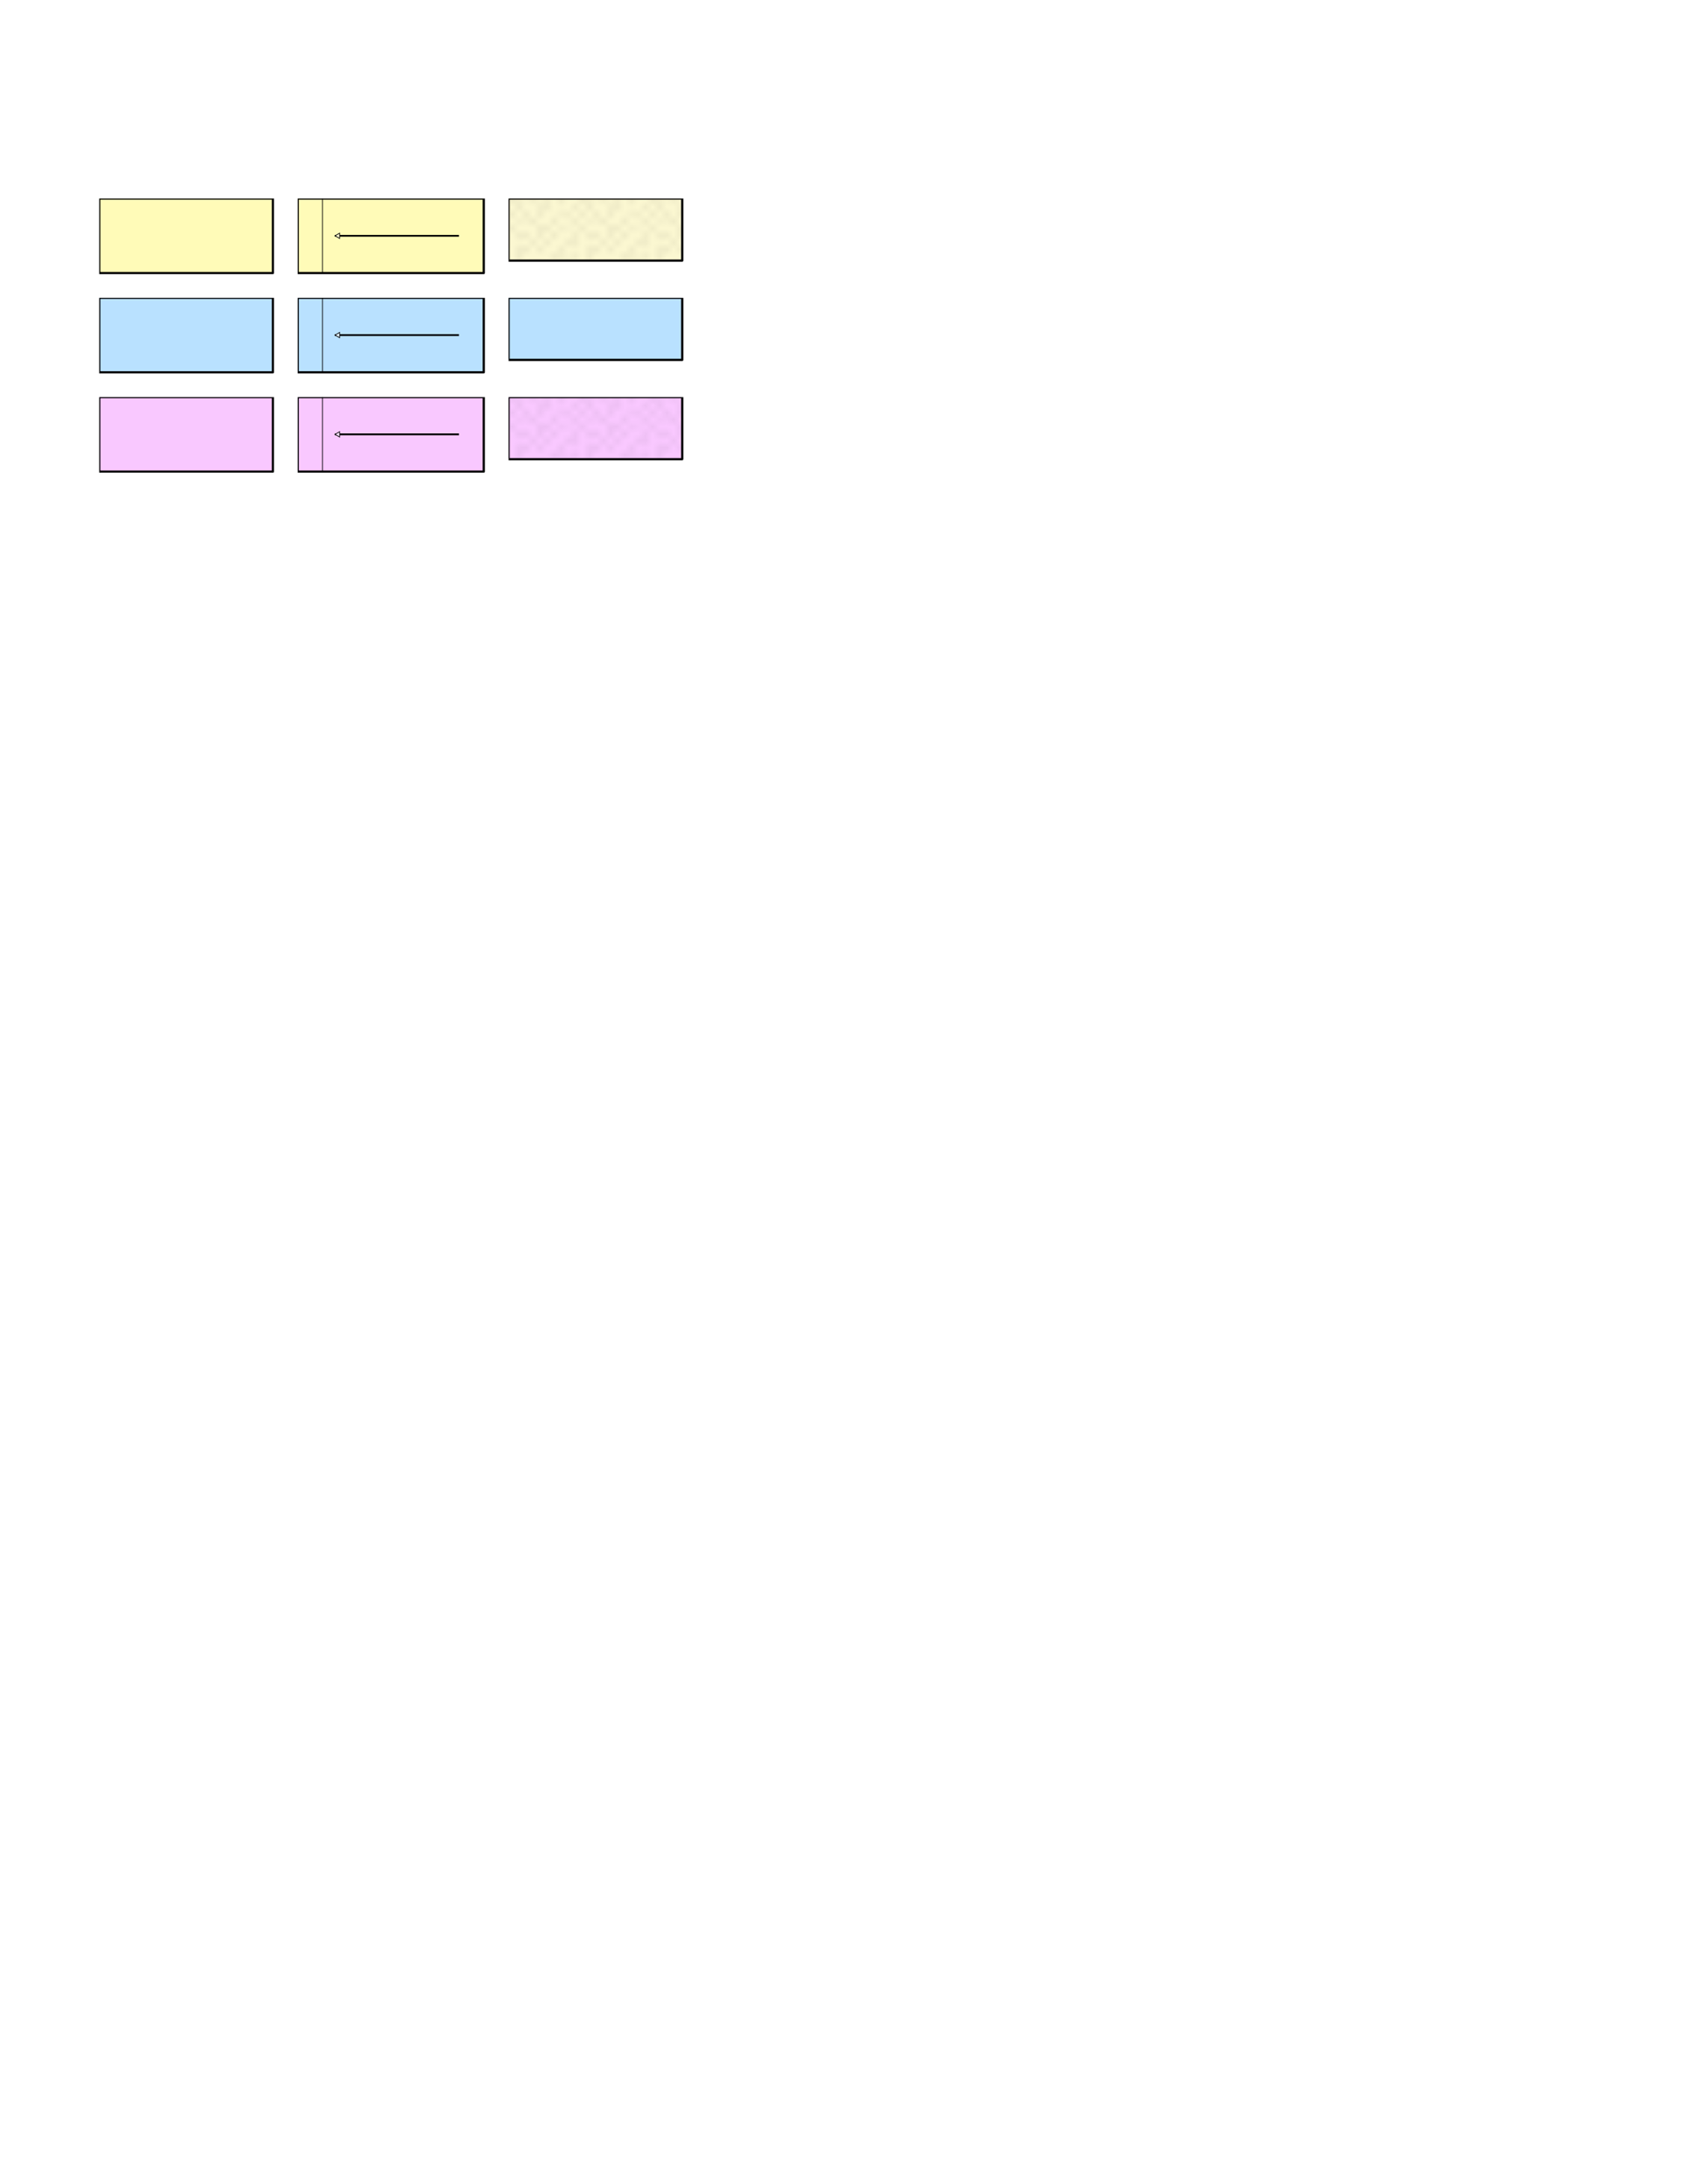 <?xml version="1.0" encoding="UTF-8" standalone="no"?>
<!-- Created with Inkscape (http://www.inkscape.org/) -->

<svg
   xmlns:dc="http://purl.org/dc/elements/1.1/"
   xmlns:cc="http://creativecommons.org/ns#"
   xmlns:rdf="http://www.w3.org/1999/02/22-rdf-syntax-ns#"
   xmlns:svg="http://www.w3.org/2000/svg"
   xmlns="http://www.w3.org/2000/svg"
   xmlns:xlink="http://www.w3.org/1999/xlink"
   xmlns:sodipodi="http://sodipodi.sourceforge.net/DTD/sodipodi-0.dtd"
   xmlns:inkscape="http://www.inkscape.org/namespaces/inkscape"
   width="8.5in"
   height="11in"
   viewBox="0 0 816 1056"
   version="1.1"
   id="svg8"
   inkscape:version="0.92.1 r15371"
   sodipodi:docname="bales-42x18x15.svg">
  <title
     id="title8793">Two-string Bales 42x18x15</title>
  <defs
     id="defs2">
    <symbol
       id="bale-1-42x18x15">
      <title
         id="title3">Bale, level 1, 42x18x15</title>
      <rect
         height="36"
         width="84"
         style="opacity:1;fill:#fffbb8;fill-opacity:1;stroke:#000000;stroke-width:1.067;stroke-linecap:round;stroke-linejoin:round;stroke-miterlimit:4;stroke-dasharray:none;stroke-dashoffset:0;stroke-opacity:0.982"
         x="0"
         y="0"
         id="rect5" />
    </symbol>
    <symbol
       id="bale-1-edge-42x18x15">
      <title
         id="title8">Bale on edge 42x18x15</title>
      <rect
         height="30"
         width="84"
         style="opacity:1;fill:#fbf7d1;fill-opacity:1;stroke:#000000;stroke-width:1.067;stroke-linecap:round;stroke-linejoin:round;stroke-miterlimit:4;stroke-dasharray:none;stroke-dashoffset:0;stroke-opacity:1"
         x="0"
         y="0"
         id="rect10" />
      <rect
         height="30"
         width="84"
         style="opacity:1;fill:url(#pattern10961);fill-opacity:1;stroke:none;stroke-width:0.282;stroke-linecap:round;stroke-linejoin:round;stroke-miterlimit:4;stroke-dasharray:none;stroke-dashoffset:0;stroke-opacity:1"
         x="0"
         y="0"
         id="rect12" />
    </symbol>
    <symbol
       id="bale-1-leaner-42x18x15">
      <title
         id="title15">Bale, leaner, 42x18x15</title>
      <rect
         style="fill:#fffbb8;fill-opacity:1;stroke:#000000;stroke-width:1.067;stroke-linecap:butt;stroke-linejoin:round;stroke-miterlimit:4;stroke-dasharray:none;stroke-opacity:1"
         width="90"
         height="36"
         x="0"
         y="0"
         id="rect17" />
      <path
         inkscape:connector-curvature="0"
         d="M 78,18 H 18"
         style="fill:none;fill-opacity:1;stroke:#000000;stroke-width:0.853;stroke-linecap:butt;stroke-linejoin:miter;stroke-miterlimit:4;stroke-dasharray:none;stroke-opacity:1;marker-start:none;marker-end:url(#EmptyTriangleOutL-1)"
         sodipodi:nodetypes="cc"
         id="path19" />
      <path
         style="fill:none;fill-opacity:0.75;fill-rule:evenodd;stroke:#000000;stroke-width:0.64;stroke-linecap:butt;stroke-linejoin:miter;stroke-miterlimit:4;stroke-dasharray:none;stroke-opacity:0.553"
         d="M 12,0 V 36"
         inkscape:connector-curvature="0"
         id="path21" />
    </symbol>
    <symbol
       id="bale-2-42x18x15">
      <title
         id="title24">Bale, level 2, 42x18x15</title>
      <rect
         y="0"
         x="0"
         style="opacity:1;fill:#b9e1ff;fill-opacity:1;stroke:#000000;stroke-width:1.067;stroke-linecap:round;stroke-linejoin:round;stroke-miterlimit:4;stroke-dasharray:none;stroke-dashoffset:0;stroke-opacity:0.982"
         width="84"
         height="36"
         id="rect26" />
    </symbol>
    <symbol
       id="bale-2-edge-42x18x15">
      <title
         id="title29">Bale. 2nd level, on edge 42x18x15</title>
      <rect
         y="0"
         x="0"
         style="opacity:1;fill:#b9e1ff;fill-opacity:1;stroke:#000000;stroke-width:1.067;stroke-linecap:round;stroke-linejoin:round;stroke-miterlimit:4;stroke-dasharray:none;stroke-dashoffset:0;stroke-opacity:1"
         width="84"
         height="30"
         id="rect31" />
      <rect
         y="0"
         x="0"
         style="opacity:1;fill:url(#pattern10961);fill-opacity:1;stroke:none;stroke-width:0.282;stroke-linecap:round;stroke-linejoin:round;stroke-miterlimit:4;stroke-dasharray:none;stroke-dashoffset:0;stroke-opacity:1"
         width="84"
         height="30"
         id="rect33" />
    </symbol>
    <symbol
       id="bale-2-leaner-42x18x15">
      <title
         id="title36">Bale, 2nd level, leaner, 42x18x15</title>
      <rect
         y="0"
         x="0"
         height="36"
         width="90"
         style="fill:#b9e1ff;fill-opacity:1;stroke:#000000;stroke-width:1.067;stroke-linecap:butt;stroke-linejoin:round;stroke-miterlimit:4;stroke-dasharray:none;stroke-opacity:1"
         id="rect38" />
      <path
         sodipodi:nodetypes="cc"
         style="fill:none;fill-opacity:1;stroke:#000000;stroke-width:0.853;stroke-linecap:butt;stroke-linejoin:miter;stroke-miterlimit:4;stroke-dasharray:none;stroke-opacity:1;marker-start:none;marker-end:url(#EmptyTriangleOutL-2)"
         d="M 78,18 H 18"
         inkscape:connector-curvature="0"
         id="path40" />
      <path
         inkscape:connector-curvature="0"
         d="M 12,0 V 36"
         style="fill:none;fill-opacity:0.75;fill-rule:evenodd;stroke:#000000;stroke-width:0.64;stroke-linecap:butt;stroke-linejoin:miter;stroke-miterlimit:4;stroke-dasharray:none;stroke-opacity:0.553"
         id="path42" />
    </symbol>
    <symbol
       id="bale-3-42x18x15">
      <title
         id="title45">Bale, level 3, 42x18x15</title>
      <rect
         height="36"
         width="84"
         style="opacity:1;fill:#f9c8ff;fill-opacity:1;stroke:#000000;stroke-width:1.067;stroke-linecap:round;stroke-linejoin:round;stroke-miterlimit:4;stroke-dasharray:none;stroke-dashoffset:0;stroke-opacity:0.982"
         x="0"
         y="0"
         id="rect47" />
    </symbol>
    <symbol
       id="bale-3-edge-42x18x15">
      <title
         id="title50">Bale. 23rd level, on edge 42x18x15</title>
      <rect
         height="30"
         width="84"
         style="opacity:1;fill:#f9c8ff;fill-opacity:1;stroke:#000000;stroke-width:1.067;stroke-linecap:round;stroke-linejoin:round;stroke-miterlimit:4;stroke-dasharray:none;stroke-dashoffset:0;stroke-opacity:1"
         x="0"
         y="0"
         id="rect52" />
      <rect
         height="30"
         width="84"
         style="opacity:1;fill:url(#pattern10961);fill-opacity:1;stroke:none;stroke-width:0.282;stroke-linecap:round;stroke-linejoin:round;stroke-miterlimit:4;stroke-dasharray:none;stroke-dashoffset:0;stroke-opacity:1"
         x="0"
         y="0"
         id="rect54" />
    </symbol>
    <symbol
       id="bale-3-leaner-42x18x15">
      <title
         id="title57">Bale, 3rd level, leaner, 42x18x15</title>
      <rect
         style="fill:#f9c8ff;fill-opacity:1;stroke:#000000;stroke-width:1.067;stroke-linecap:butt;stroke-linejoin:round;stroke-miterlimit:4;stroke-dasharray:none;stroke-opacity:1"
         width="90"
         height="36"
         x="0"
         y="0"
         id="rect59" />
      <path
         inkscape:connector-curvature="0"
         d="M 78,18 H 18"
         style="fill:none;fill-opacity:1;stroke:#000000;stroke-width:0.853;stroke-linecap:butt;stroke-linejoin:miter;stroke-miterlimit:4;stroke-dasharray:none;stroke-opacity:1;marker-start:none;marker-end:url(#EmptyTriangleOutL-3)"
         sodipodi:nodetypes="cc"
         id="path61" />
      <path
         style="fill:none;fill-opacity:0.75;fill-rule:evenodd;stroke:#000000;stroke-width:0.64;stroke-linecap:butt;stroke-linejoin:miter;stroke-miterlimit:4;stroke-dasharray:none;stroke-opacity:0.553"
         d="M 12,0 V 36"
         inkscape:connector-curvature="0"
         id="path63" />
    </symbol>
    <marker
       style="overflow:visible"
       id="EmptyTriangleOutL-1"
       refX="0"
       refY="0"
       orient="auto"
       inkscape:stockid="EmptyTriangleOutL">
      <path
         inkscape:connector-curvature="0"
         style="fill:#fbf7d1;fill-rule:evenodd;stroke:#000000;stroke-width:0.853pt"
         d="M -0.196,0 -7.578,4.267 v -8.533 z"
         id="path5924-4" />
    </marker>
    <marker
       inkscape:stockid="EmptyTriangleOutL"
       orient="auto"
       refY="0"
       refX="0"
       id="EmptyTriangleOutL-2"
       style="overflow:visible">
      <path
         id="path15438"
         d="M -0.196,0 -7.578,4.267 v -8.533 z"
         style="fill:#e5f4ff;fill-rule:evenodd;stroke:#000000;stroke-width:0.853pt"
         inkscape:connector-curvature="0" />
    </marker>
    <marker
       style="overflow:visible"
       id="EmptyTriangleOutL-3"
       refX="0"
       refY="0"
       orient="auto"
       inkscape:stockid="EmptyTriangleOutL">
      <path
         inkscape:connector-curvature="0"
         style="fill:#fce5ff;fill-rule:evenodd;stroke:#000000;stroke-width:0.853pt"
         d="M -0.196,0 -7.578,4.267 v -8.533 z"
         id="path17677" />
    </marker>
    <pattern
       inkscape:collect="always"
       xlink:href="#Polkadots-med"
       id="pattern10961"
       patternTransform="matrix(3.4,0,0,3.4,-8.4534888e-8,-11.113)" />
    <pattern
       inkscape:stockid="Polka dots, medium"
       id="Polkadots-med"
       patternTransform="translate(0,0) scale(10,10)"
       height="10"
       width="10"
       patternUnits="userSpaceOnUse"
       inkscape:collect="always">
      <circle
         id="circle9517"
         r="0.15"
         cy="0.810"
         cx="2.567"
         style="fill:black;stroke:none" />
      <circle
         id="circle9519"
         r="0.15"
         cy="2.33"
         cx="3.048"
         style="fill:black;stroke:none" />
      <circle
         id="circle9521"
         r="0.15"
         cy="2.415"
         cx="4.418"
         style="fill:black;stroke:none" />
      <circle
         id="circle9523"
         r="0.15"
         cy="3.029"
         cx="1.844"
         style="fill:black;stroke:none" />
      <circle
         id="circle9525"
         r="0.15"
         cy="1.363"
         cx="6.08"
         style="fill:black;stroke:none" />
      <circle
         id="circle9527"
         r="0.15"
         cy="4.413"
         cx="5.819"
         style="fill:black;stroke:none" />
      <circle
         id="circle9529"
         r="0.15"
         cy="4.048"
         cx="4.305"
         style="fill:black;stroke:none" />
      <circle
         id="circle9531"
         r="0.15"
         cy="3.045"
         cx="5.541"
         style="fill:black;stroke:none" />
      <circle
         id="circle9533"
         r="0.15"
         cy="5.527"
         cx="4.785"
         style="fill:black;stroke:none" />
      <circle
         id="circle9535"
         r="0.15"
         cy="5.184"
         cx="2.667"
         style="fill:black;stroke:none" />
      <circle
         id="circle9537"
         r="0.15"
         cy="1.448"
         cx="7.965"
         style="fill:black;stroke:none" />
      <circle
         id="circle9539"
         r="0.15"
         cy="5.049"
         cx="7.047"
         style="fill:black;stroke:none" />
      <circle
         id="circle9541"
         r="0.15"
         cy="0.895"
         cx="4.340"
         style="fill:black;stroke:none" />
      <circle
         id="circle9543"
         r="0.15"
         cy="0.340"
         cx="7.125"
         style="fill:black;stroke:none" />
      <circle
         id="circle9545"
         r="0.15"
         cy="1.049"
         cx="9.553"
         style="fill:black;stroke:none" />
      <circle
         id="circle9547"
         r="0.15"
         cy="2.689"
         cx="7.006"
         style="fill:black;stroke:none" />
      <circle
         id="circle9549"
         r="0.15"
         cy="2.689"
         cx="8.909"
         style="fill:black;stroke:none" />
      <circle
         id="circle9551"
         r="0.15"
         cy="4.407"
         cx="9.315"
         style="fill:black;stroke:none" />
      <circle
         id="circle9553"
         r="0.15"
         cy="3.870"
         cx="7.820"
         style="fill:black;stroke:none" />
      <circle
         id="circle9555"
         r="0.15"
         cy="5.948"
         cx="8.270"
         style="fill:black;stroke:none" />
      <circle
         id="circle9557"
         r="0.15"
         cy="7.428"
         cx="7.973"
         style="fill:black;stroke:none" />
      <circle
         id="circle9559"
         r="0.15"
         cy="8.072"
         cx="9.342"
         style="fill:black;stroke:none" />
      <circle
         id="circle9561"
         r="0.15"
         cy="9.315"
         cx="8.206"
         style="fill:black;stroke:none" />
      <circle
         id="circle9563"
         r="0.15"
         cy="9.475"
         cx="9.682"
         style="fill:black;stroke:none" />
      <circle
         id="circle9565"
         r="0.15"
         cy="6.186"
         cx="9.688"
         style="fill:black;stroke:none" />
      <circle
         id="circle9567"
         r="0.15"
         cy="6.296"
         cx="3.379"
         style="fill:black;stroke:none" />
      <circle
         id="circle9569"
         r="0.15"
         cy="8.204"
         cx="2.871"
         style="fill:black;stroke:none" />
      <circle
         id="circle9571"
         r="0.15"
         cy="8.719"
         cx="4.59"
         style="fill:black;stroke:none" />
      <circle
         id="circle9573"
         r="0.15"
         cy="9.671"
         cx="3.181"
         style="fill:black;stroke:none" />
      <circle
         id="circle9575"
         r="0.15"
         cy="7.315"
         cx="5.734"
         style="fill:black;stroke:none" />
      <circle
         id="circle9577"
         r="0.15"
         cy="6.513"
         cx="6.707"
         style="fill:black;stroke:none" />
      <circle
         id="circle9579"
         r="0.15"
         cy="9.670"
         cx="5.730"
         style="fill:black;stroke:none" />
      <circle
         id="circle9581"
         r="0.15"
         cy="8.373"
         cx="6.535"
         style="fill:black;stroke:none" />
      <circle
         id="circle9583"
         r="0.15"
         cy="7.154"
         cx="4.37"
         style="fill:black;stroke:none" />
      <circle
         id="circle9585"
         r="0.15"
         cy="7.25"
         cx="0.622"
         style="fill:black;stroke:none" />
      <circle
         id="circle9587"
         r="0.15"
         cy="5.679"
         cx="0.831"
         style="fill:black;stroke:none" />
      <circle
         id="circle9589"
         r="0.15"
         cy="8.519"
         cx="1.257"
         style="fill:black;stroke:none" />
      <circle
         id="circle9591"
         r="0.15"
         cy="6.877"
         cx="1.989"
         style="fill:black;stroke:none" />
      <circle
         id="circle9593"
         r="0.15"
         cy="3.181"
         cx="0.374"
         style="fill:black;stroke:none" />
      <circle
         id="circle9595"
         r="0.15"
         cy="1.664"
         cx="1.166"
         style="fill:black;stroke:none" />
      <circle
         id="circle9597"
         r="0.15"
         cy="0.093"
         cx="1.151"
         style="fill:black;stroke:none" />
      <circle
         id="circle9599"
         r="0.15"
         cy="10.093"
         cx="1.151"
         style="fill:black;stroke:none" />
      <circle
         id="circle9601"
         r="0.15"
         cy="4.451"
         cx="1.302"
         style="fill:black;stroke:none" />
      <circle
         id="circle9603"
         r="0.15"
         cy="3.763"
         cx="3.047"
         style="fill:black;stroke:none" />
    </pattern>
  </defs>
  <sodipodi:namedview
     id="base"
     pagecolor="#ffffff"
     bordercolor="#666666"
     borderopacity="1.0"
     inkscape:pageopacity="0.0"
     inkscape:pageshadow="2"
     inkscape:zoom="2.8"
     inkscape:cx="53.864633"
     inkscape:cy="855.2412"
     inkscape:document-units="px"
     inkscape:current-layer="svg8"
     showgrid="true"
     units="in"
     inkscape:window-width="1920"
     inkscape:window-height="1161"
     inkscape:window-x="1920"
     inkscape:window-y="0"
     inkscape:window-maximized="1"
     scale-x="1">
    <inkscape:grid
       type="xygrid"
       id="grid:one-foot"
       units="px"
       spacingx="24"
       spacingy="24"
       snapvisiblegridlinesonly="false"
       originy="96"
       color="#00e0ff"
       opacity="0.125" />
    <inkscape:grid
       type="xygrid"
       id="grid:one-inch"
       units="px"
       spacingx="2"
       spacingy="2"
       empspacing="12"
       color="#00baff"
       opacity="0.125" />
    <inkscape:grid
       type="xygrid"
       id="grid:three-inch"
       units="px"
       spacingx="6"
       spacingy="6"
       empspacing="4"
       snapvisiblegridlinesonly="false"
       color="#00e0ff"
       opacity="0.125" />
  </sodipodi:namedview>
  <use
     id="use13432"
     xlink:href="#bale-1-42x18x15"
     x="0"
     y="0"
     width="100%"
     height="100%"
     transform="translate(48,96)" />
  <use
     xlink:href="#bale-1-edge-42x18x15"
     id="use13478"
     transform="translate(246,96)"
     x="0"
     y="0"
     width="100%"
     height="100%" />
  <use
     id="use14248"
     xlink:href="#bale-1-leaner-42x18x15"
     x="0"
     y="0"
     width="100%"
     height="100%"
     transform="translate(144,96)" />
  <use
     xlink:href="#bale-2-42x18x15"
     id="use16370"
     transform="translate(48,144)"
     x="0"
     y="0"
     width="100%"
     height="100%" />
  <use
     xlink:href="#bale-2-edge-42x18x15"
     id="use16453"
     transform="translate(246,144)"
     x="0"
     y="0"
     width="100%"
     height="100%" />
  <use
     xlink:href="#bale-2-leaner-42x18x15"
     id="use16542"
     transform="translate(144,144)"
     x="0"
     y="0"
     width="100%"
     height="100%" />
  <use
     xlink:href="#bale-3-42x18x15"
     id="use18029"
     transform="translate(48,192)" />
  <use
     xlink:href="#bale-3-leaner-42x18x15"
     id="use18142"
     transform="translate(144,192)" />
  <use
     xlink:href="#bale-3-edge-42x18x15"
     id="use18269"
     transform="translate(246,192)" />
</svg>
